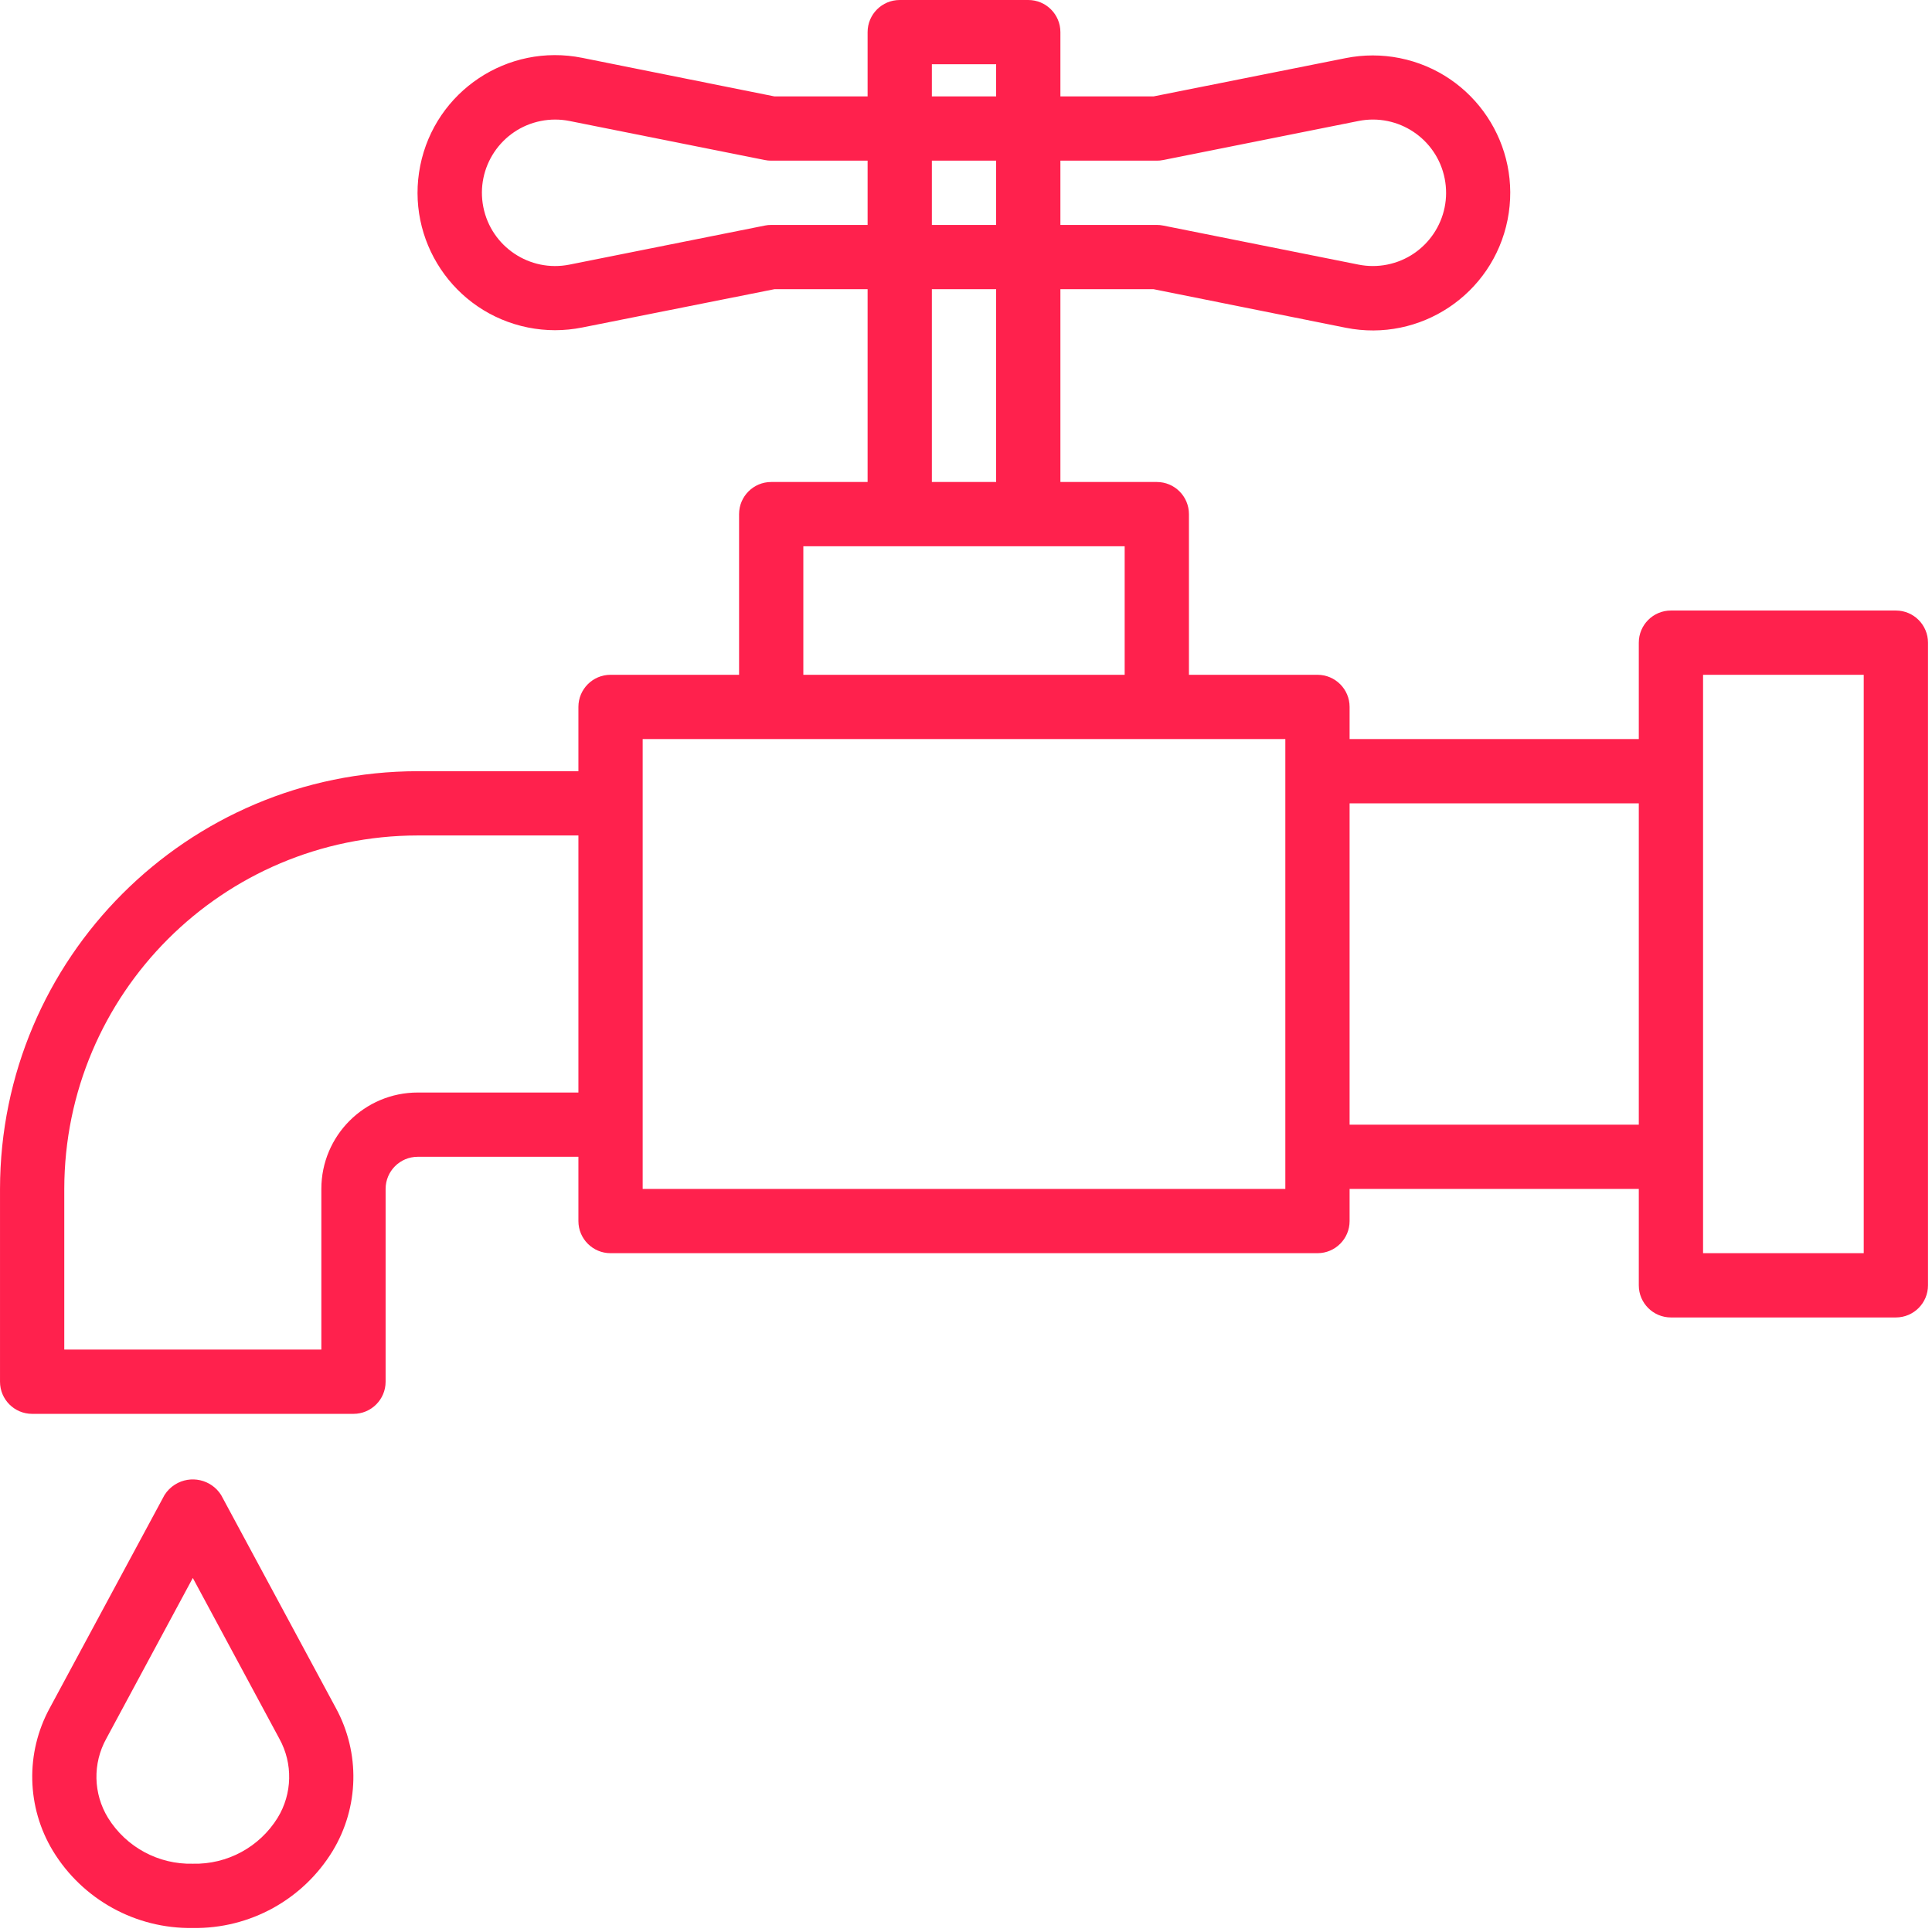 <?xml version="1.0" encoding="UTF-8" standalone="no"?>
<!DOCTYPE svg PUBLIC "-//W3C//DTD SVG 1.1//EN" "http://www.w3.org/Graphics/SVG/1.1/DTD/svg11.dtd">
<svg width="100%" height="100%" viewBox="0 0 481 481" version="1.1" xmlns="http://www.w3.org/2000/svg" xmlns:xlink="http://www.w3.org/1999/xlink" xml:space="preserve" xmlns:serif="http://www.serif.com/" style="fill-rule:evenodd;clip-rule:evenodd;stroke-linejoin:round;stroke-miterlimit:2;">
    <path d="M472.003,152L416.003,152C411.585,152 408.003,155.582 408.003,160L408.003,184L336.003,184L336.003,176C336.003,171.582 332.421,168 328.003,168L296.003,168L296.003,128C296.003,123.582 292.421,120 288.003,120L264.003,120L264.003,72L287.203,72L335.051,81.6C353.59,85.306 371.623,73.281 375.329,54.742C379.035,36.203 367.01,18.17 348.471,14.464C344.042,13.579 339.481,13.579 335.052,14.464L287.203,24L264.003,24L264.003,8C264.003,3.582 260.421,0 256.003,0L224.003,0C219.585,0 216.003,3.582 216.003,8L216.003,24L192.803,24L144.947,14.4C126.408,10.672 108.357,22.679 104.629,41.218C100.901,59.757 112.908,77.808 131.447,81.536C133.664,81.982 135.919,82.207 138.18,82.208C140.453,82.207 142.719,81.982 144.948,81.536L192.803,72L216.003,72L216.003,120L192.003,120C187.585,120 184.003,123.582 184.003,128L184.003,168L152.003,168C147.585,168 144.003,171.582 144.003,176L144.003,192L104.003,192C46.593,192.066 0.069,238.59 0.003,296L0.003,344C0.003,348.418 3.585,352 8.003,352L88.003,352C92.421,352 96.003,348.418 96.003,344L96.003,296C96.003,291.582 99.585,288 104.003,288L144.003,288L144.003,304C144.003,308.418 147.585,312 152.003,312L328.003,312C332.421,312 336.003,308.418 336.003,304L336.003,296L408.003,296L408.003,320C408.003,324.418 411.585,328 416.003,328L472.003,328C476.421,328 480.003,324.418 480.003,320L480.003,160C480.003,155.582 476.421,152 472.003,152ZM264.003,40L288.003,40C288.541,40.005 289.077,39.951 289.603,39.84L338.227,30.12C348.102,28.151 357.703,34.56 359.672,44.435C361.641,54.31 355.232,63.911 345.357,65.88C343.003,66.349 340.58,66.349 338.226,65.88L289.602,56.16C289.076,56.049 288.54,55.995 288.002,56L264.002,56L264.002,40L264.003,40ZM144.003,272L104.003,272C90.748,272 80.003,282.745 80.003,296L80.003,336L16.003,336L16.003,296C16.06,247.423 55.426,208.057 104.003,208L144.003,208L144.003,272ZM232.003,16L248.003,16L248.003,24L232.003,24L232.003,16ZM232.003,40L248.003,40L248.003,56L232.003,56L232.003,40ZM232.003,72L248.003,72L248.003,120L232.003,120L232.003,72ZM192.003,56C191.465,55.995 190.929,56.049 190.403,56.16L141.779,65.88C131.904,67.849 122.303,61.44 120.334,51.565C118.365,41.69 124.774,32.089 134.649,30.12C137.003,29.651 139.426,29.651 141.78,30.12L190.404,39.84C190.93,39.951 191.466,40.005 192.004,40L216.004,40L216.004,56L192.003,56ZM200.003,136L280.003,136L280.003,168L200.003,168L200.003,136ZM320.003,296L160.003,296L160.003,184L320.003,184L320.003,296ZM408.003,280L336.003,280L336.003,200L408.003,200L408.003,280ZM464.003,312L424.003,312L424.003,168L464.003,168L464.003,312Z" style="fill:rgb(255,33,77);fill-rule:nonzero;"/>
    <path d="M83.635,425.272L55.051,372.208C52.593,368.315 47.444,367.153 43.552,369.611C42.504,370.273 41.617,371.16 40.955,372.208L12.371,425.272C6.303,436.415 6.608,449.942 13.171,460.8C20.552,472.928 33.808,480.235 48.003,480C62.198,480.235 75.454,472.928 82.835,460.8C89.398,449.941 89.703,436.415 83.635,425.272ZM69.107,452.592C64.594,459.869 56.563,464.21 48.003,464C39.443,464.21 31.412,459.869 26.899,452.592C23.206,446.573 23.041,439.031 26.467,432.856L48.003,392.856L69.539,432.856C72.965,439.031 72.8,446.573 69.107,452.592Z" style="fill:rgb(255,33,77);fill-rule:nonzero;"/>
</svg>
